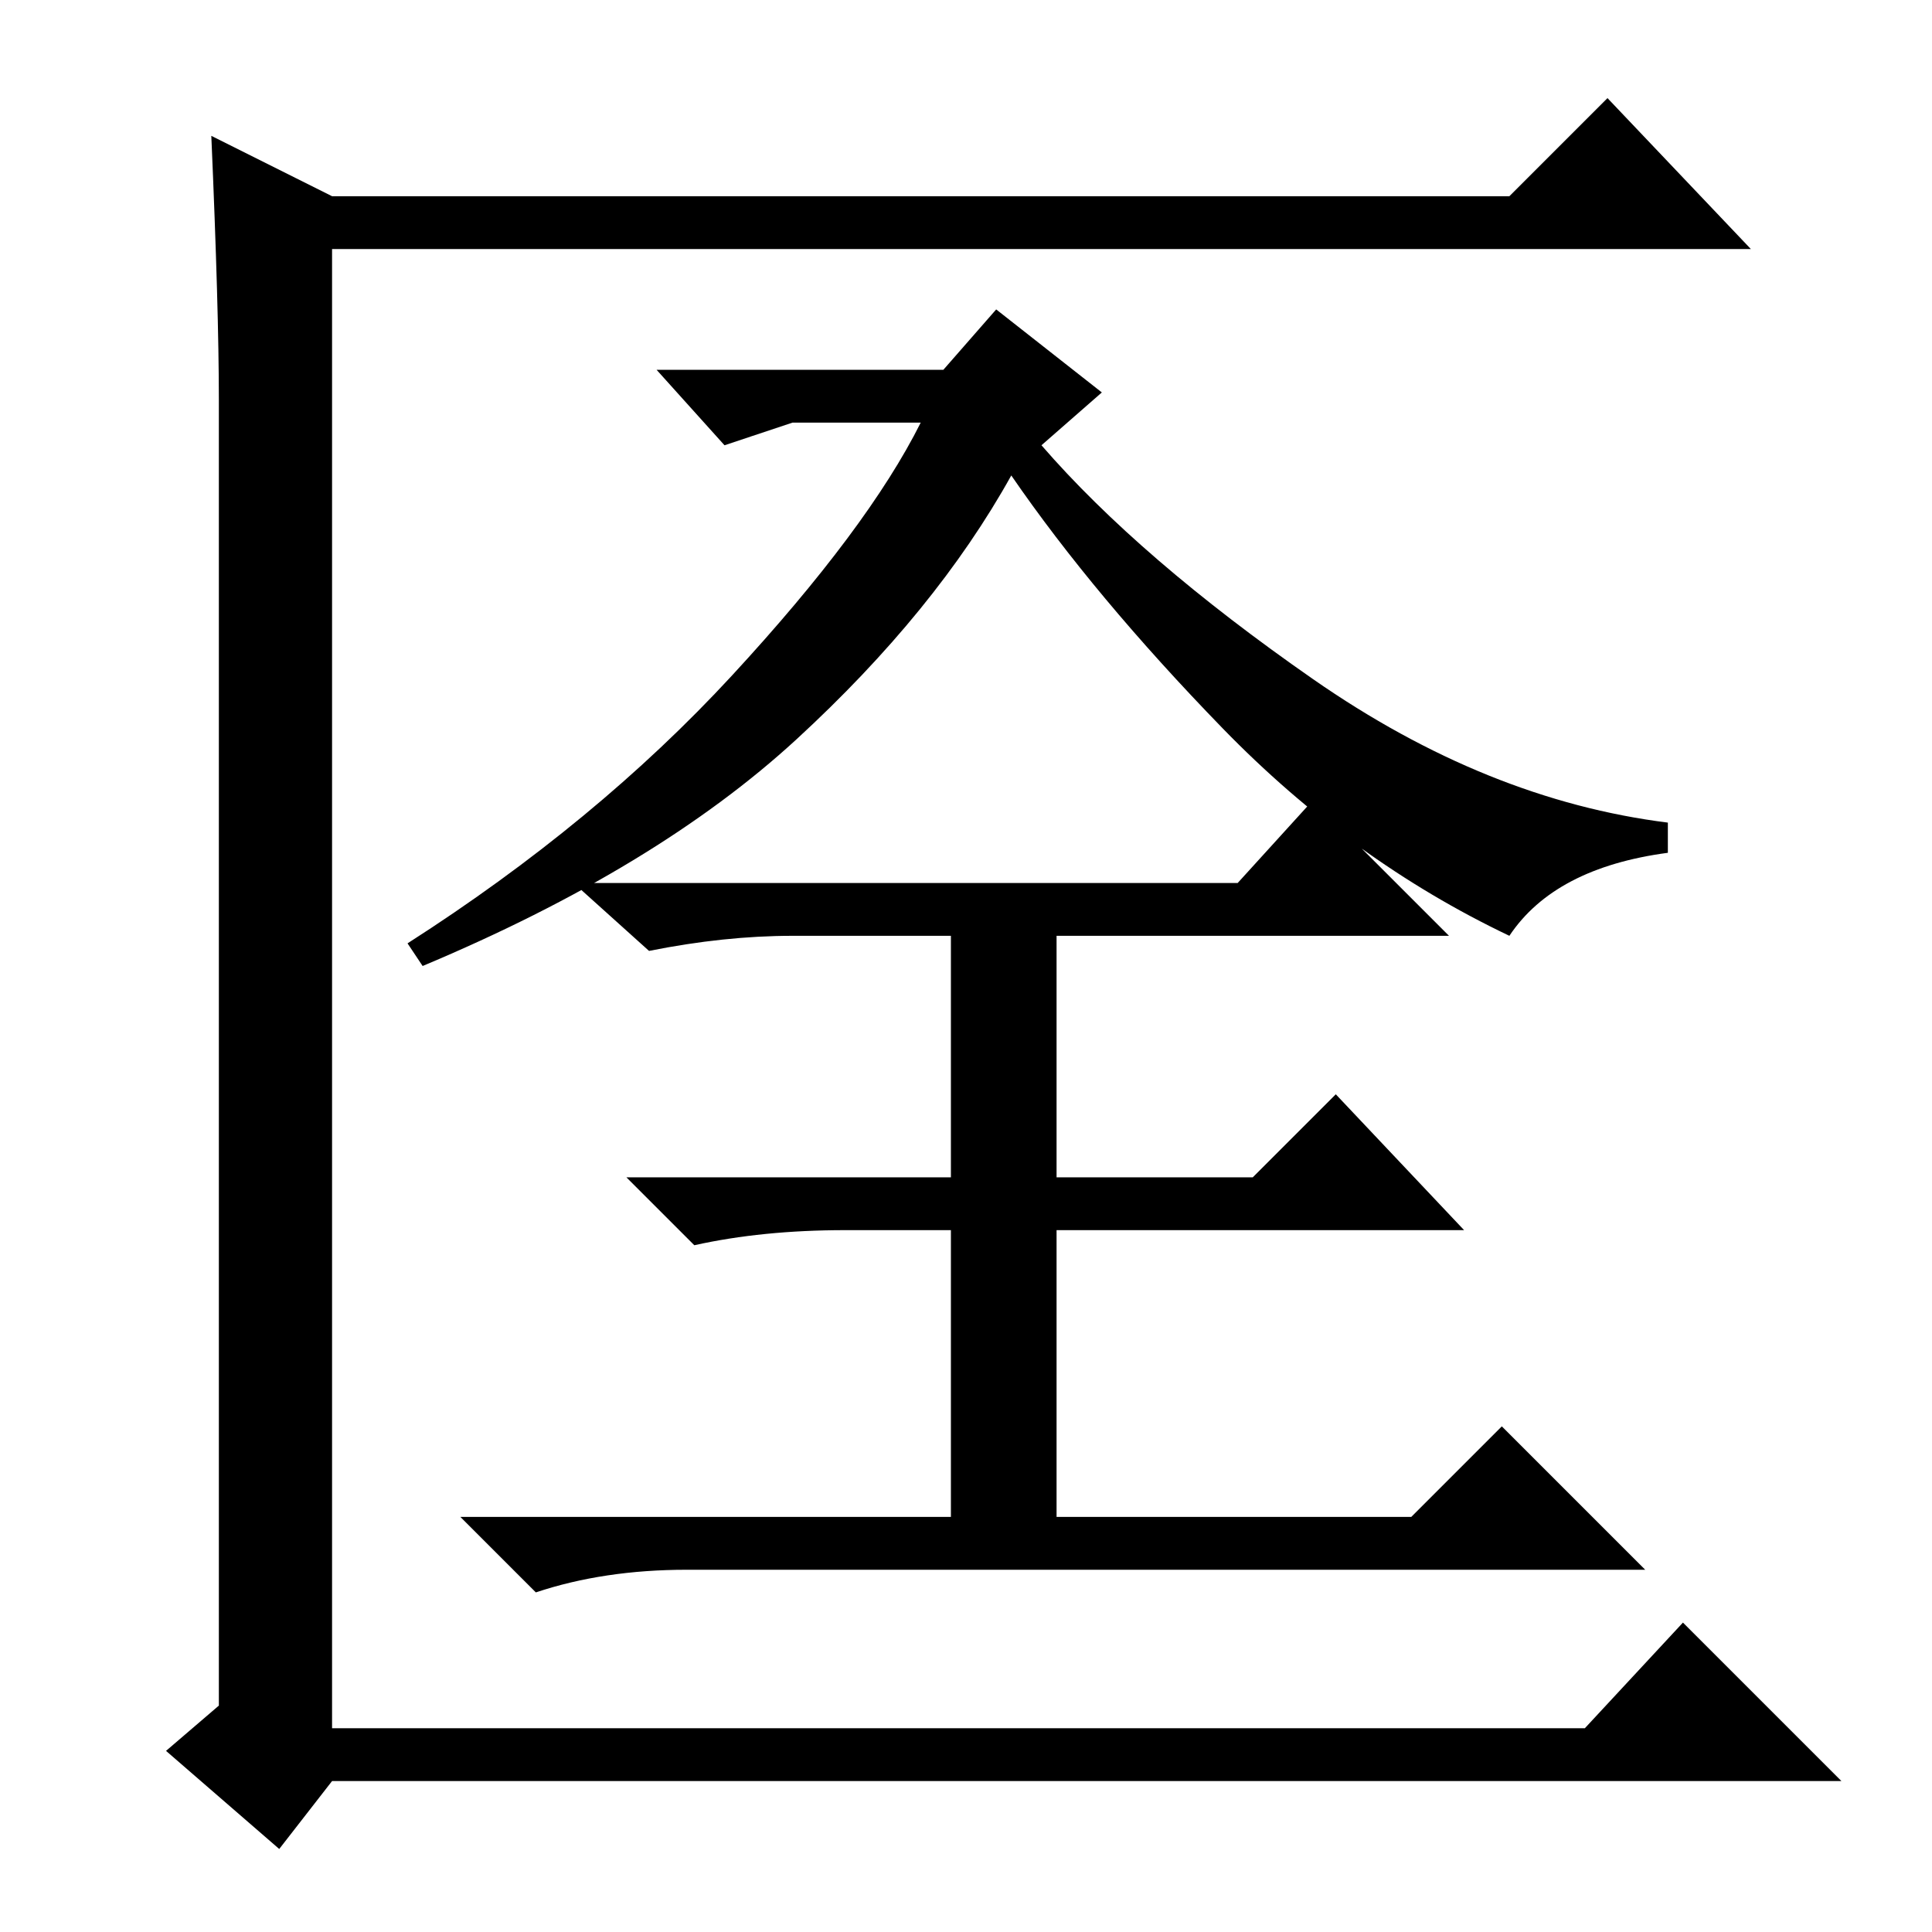 <?xml version="1.0" standalone="no"?>
<!DOCTYPE svg PUBLIC "-//W3C//DTD SVG 1.1//EN" "http://www.w3.org/Graphics/SVG/1.1/DTD/svg11.dtd" >
<svg xmlns="http://www.w3.org/2000/svg" xmlns:xlink="http://www.w3.org/1999/xlink" version="1.1" viewBox="0 -36 256 256">
  <g transform="matrix(1 0 0 -1 0 220)">
   <path fill="currentColor"
d="M29 30v173q0 12 -1 35l16 -8h156l13 13l19 -20h-188v-196h166l13 14l21 -21h-200l-7 -9l-15 13zM97 166.5q18 19.5 25 33.5h-17l-9 -3l-9 10h38l7 8l14 -11l-8 -7q13 -15 36 -31t47 -19v-4q-15 -2 -21 -11q-21 10 -38 27.5t-28 33.5q-10 -18 -28.5 -35t-49.5 -30l-2 3
q25 16 43 35.5zM164 139l10 11l18 -18h-52v-32h26l11 11l17 -18h-54v-38h47l12 12l19 -19h-127q-11 0 -20 -3l-10 10h65v38h-14q-11 0 -20 -2l-9 9h43v32h-21q-9 0 -19 -2l-10 9h88z" />
  </g>

</svg>
